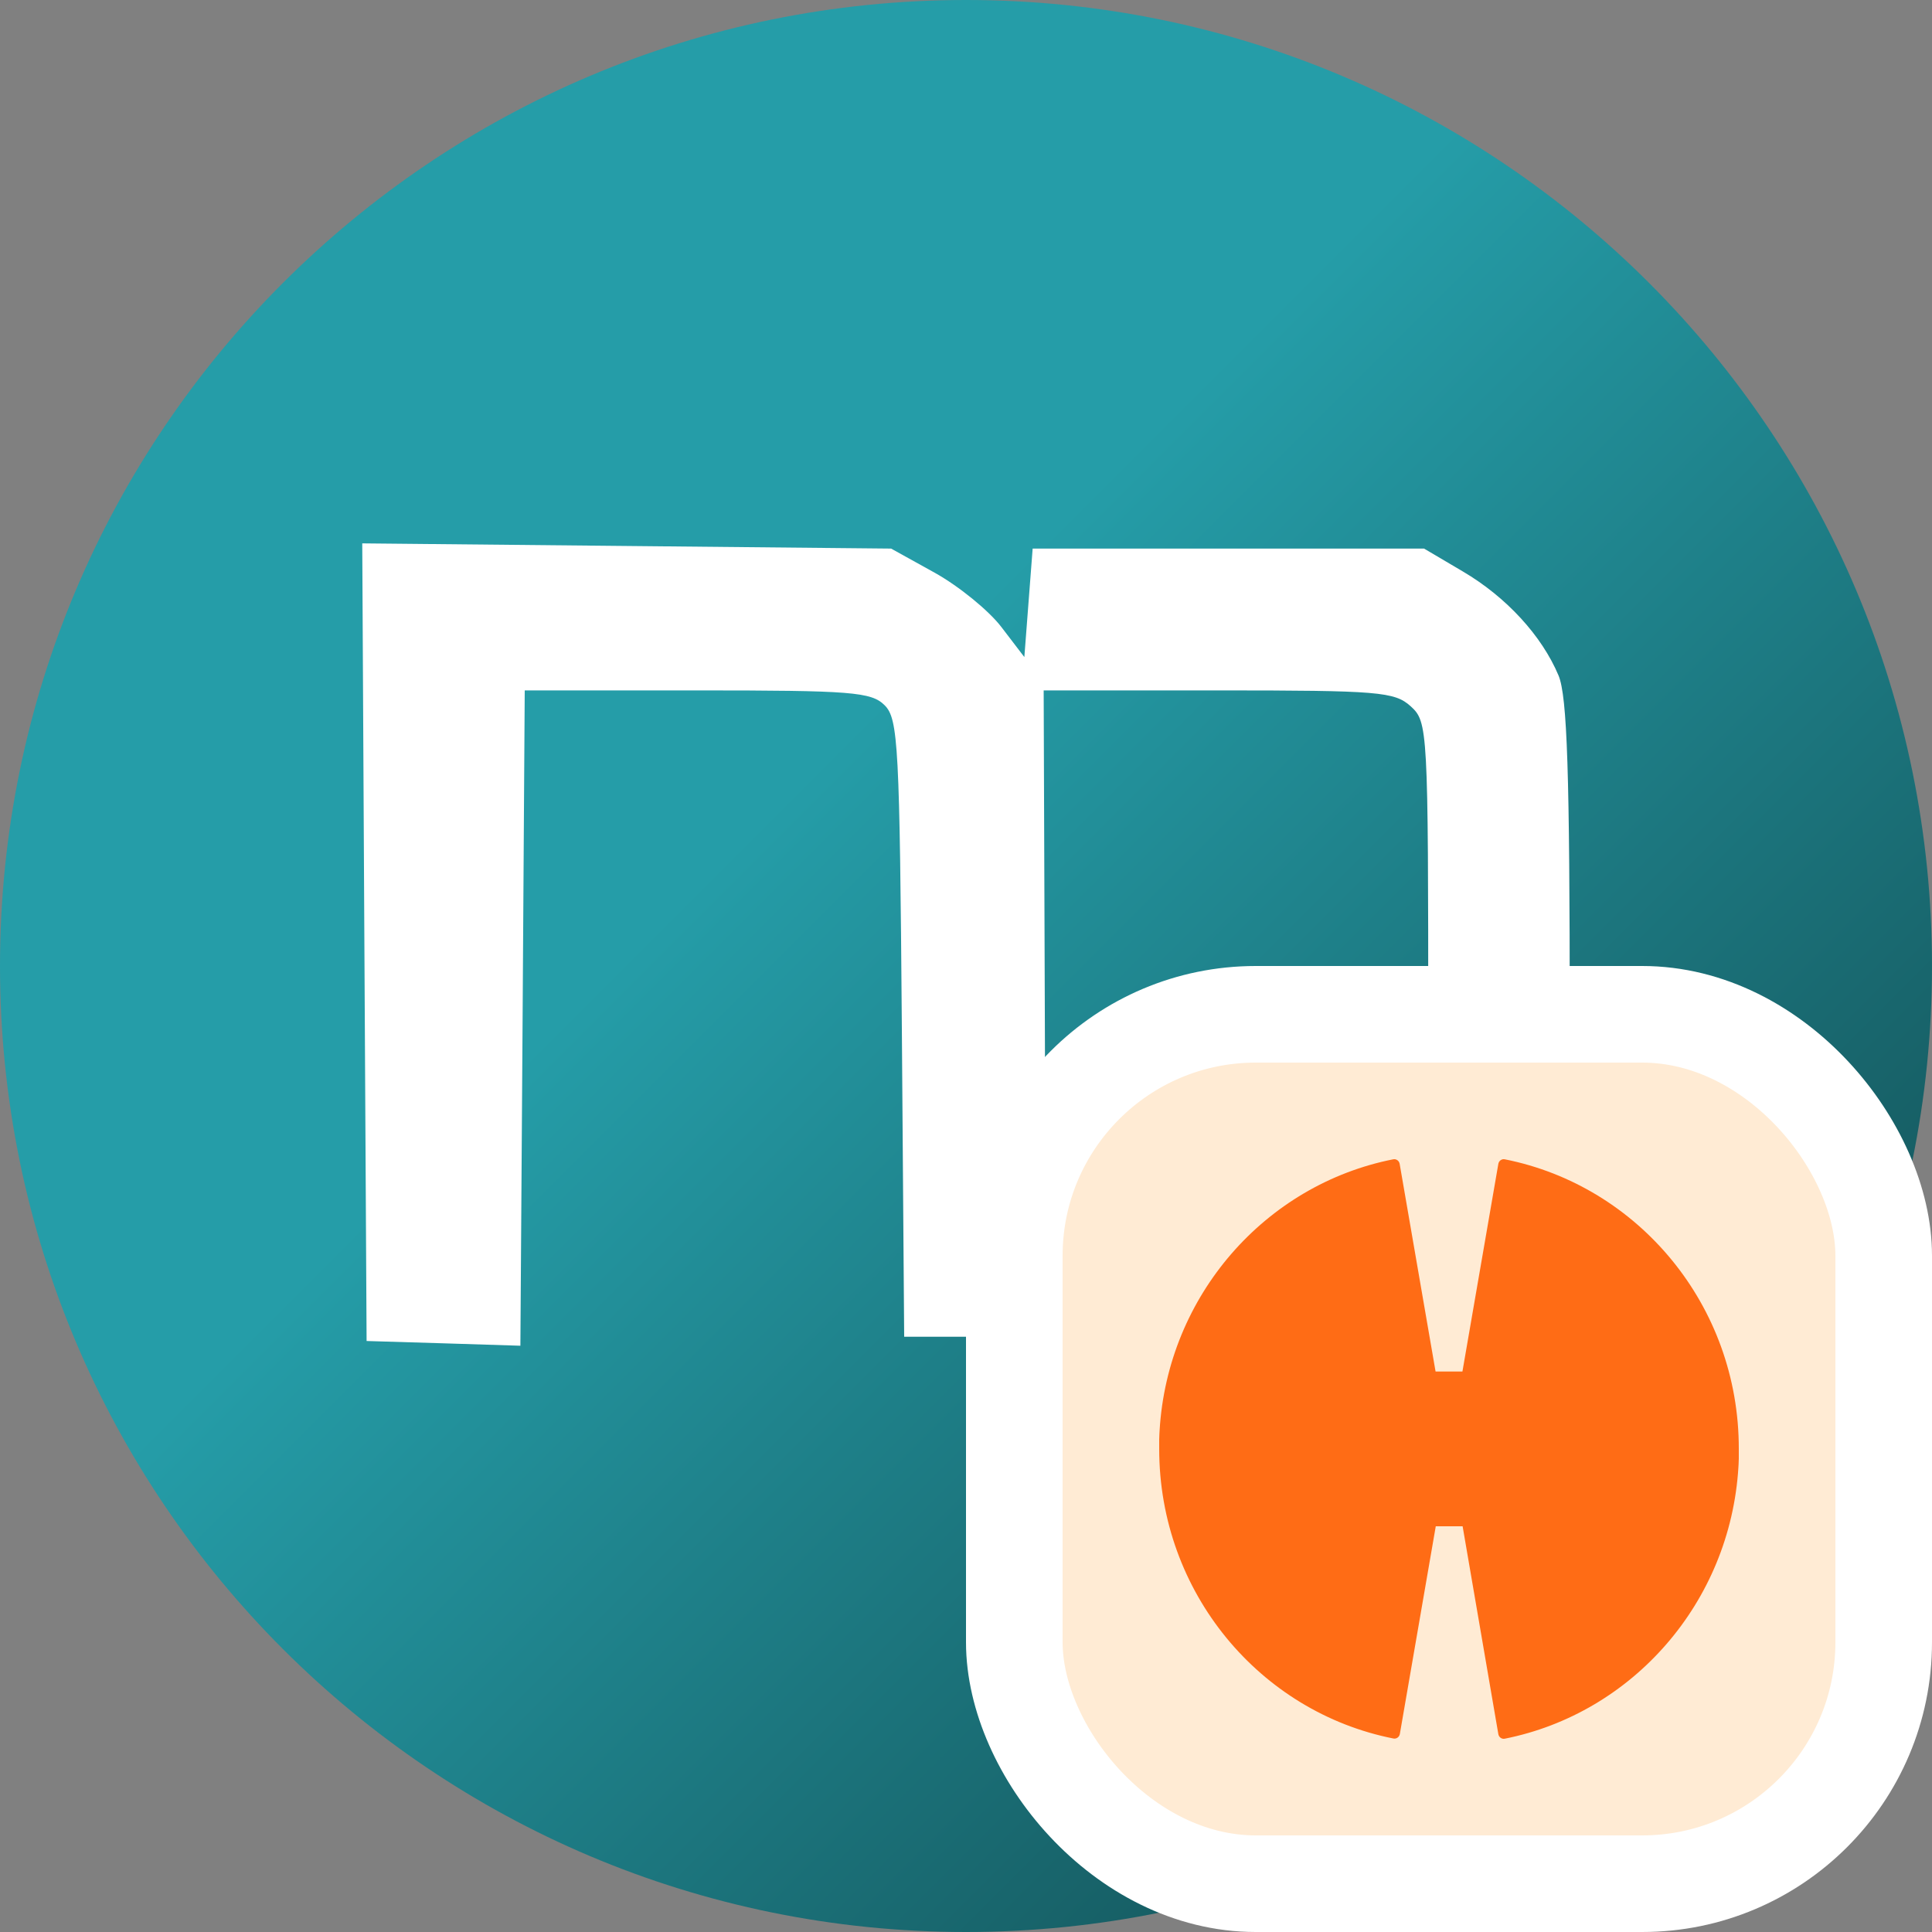 <svg
  width="20"
  height="20"
  viewBox="0 0 20 20"
  fill="none"
  xmlns="http://www.w3.org/2000/svg"
>
  <rect x="0" y="0" width="20" height="20" fill="#808080" stroke="none"/>
  <g clip-path="url(#clip0_13489_8313)">
    <g clip-path="url(#clip1_13489_8313)">
      <path
        d="M20 10C20 4.477 15.523 0 10 0C4.477 0 0 4.477 0 10C0 15.523 4.477 20 10 20C15.523 20 20 15.523 20 10Z"
        fill="url(#paint0_linear_13489_8313)"
      />
      <path
        d="M3.795 13.882L3.772 9.753L3.75 5.625L6.487 5.652L9.225 5.679L9.678 5.93C9.927 6.069 10.237 6.321 10.367 6.492L10.604 6.802L10.647 6.24L10.69 5.679H12.716H14.742L15.142 5.915C15.593 6.18 15.961 6.581 16.134 6.993C16.224 7.21 16.25 7.995 16.25 10.555V13.838H15.517H14.785V10.657C14.785 7.534 14.781 7.473 14.603 7.311C14.437 7.161 14.271 7.147 12.613 7.147H10.804L10.816 10.493L10.827 13.838H10.094H9.36L9.336 10.647C9.313 7.718 9.299 7.442 9.158 7.301C9.02 7.163 8.817 7.147 7.218 7.147H5.432L5.41 10.539L5.387 13.931L4.591 13.906L3.795 13.882Z"
        fill="white"
      />
    </g>
  </g>
  <rect x="10.5" y="10.5" width="9" height="9" rx="2.5" fill="#FFEBD4" />
  <rect x="10.5" y="10.5" width="9" height="9" rx="2.5" stroke="white" />
  <path
    d="M15.577 12.001C15.546 11.995 15.517 12.016 15.511 12.047L15.139 14.198H14.861L14.489 12.047C14.483 12.016 14.454 11.995 14.423 12.001C13.101 12.262 12.087 13.408 12.004 14.81C12.004 14.812 12 14.871 12 14.901C12 14.905 12 14.908 12 14.91C12 14.921 12 14.932 12 14.944C12 14.947 12 14.951 12 14.957C12 14.971 12 14.984 12 14.999C12 16.486 13.043 17.724 14.425 17.997C14.456 18.003 14.485 17.982 14.491 17.951L14.863 15.8H15.141L15.511 17.953C15.517 17.984 15.546 18.005 15.577 17.999C16.899 17.736 17.911 16.59 17.996 15.188C17.996 15.186 18 15.127 18 15.097C18 15.093 18 15.09 18 15.088C18 15.077 18 15.066 18 15.055C18 15.051 18 15.047 18 15.042C18 15.027 18 15.014 18 14.999C18.002 13.512 16.959 12.275 15.577 12.001Z"
    fill="#FF6C15"
  />
  <defs>
    <linearGradient
      id="paint0_linear_13489_8313"
      x1="0"
      y1="0"
      x2="20"
      y2="20"
      gradientUnits="userSpaceOnUse"
    >
      <stop offset="0.409" stop-color="#259DA8" />
      <stop offset="1" stop-color="#0F3E42" />
    </linearGradient>
    <clipPath id="clip0_13489_8313">
      <rect width="20" height="20" fill="white" />
    </clipPath>
    <clipPath id="clip1_13489_8313">
      <rect width="20" height="20" fill="white" />
    </clipPath>
  </defs>
</svg>
